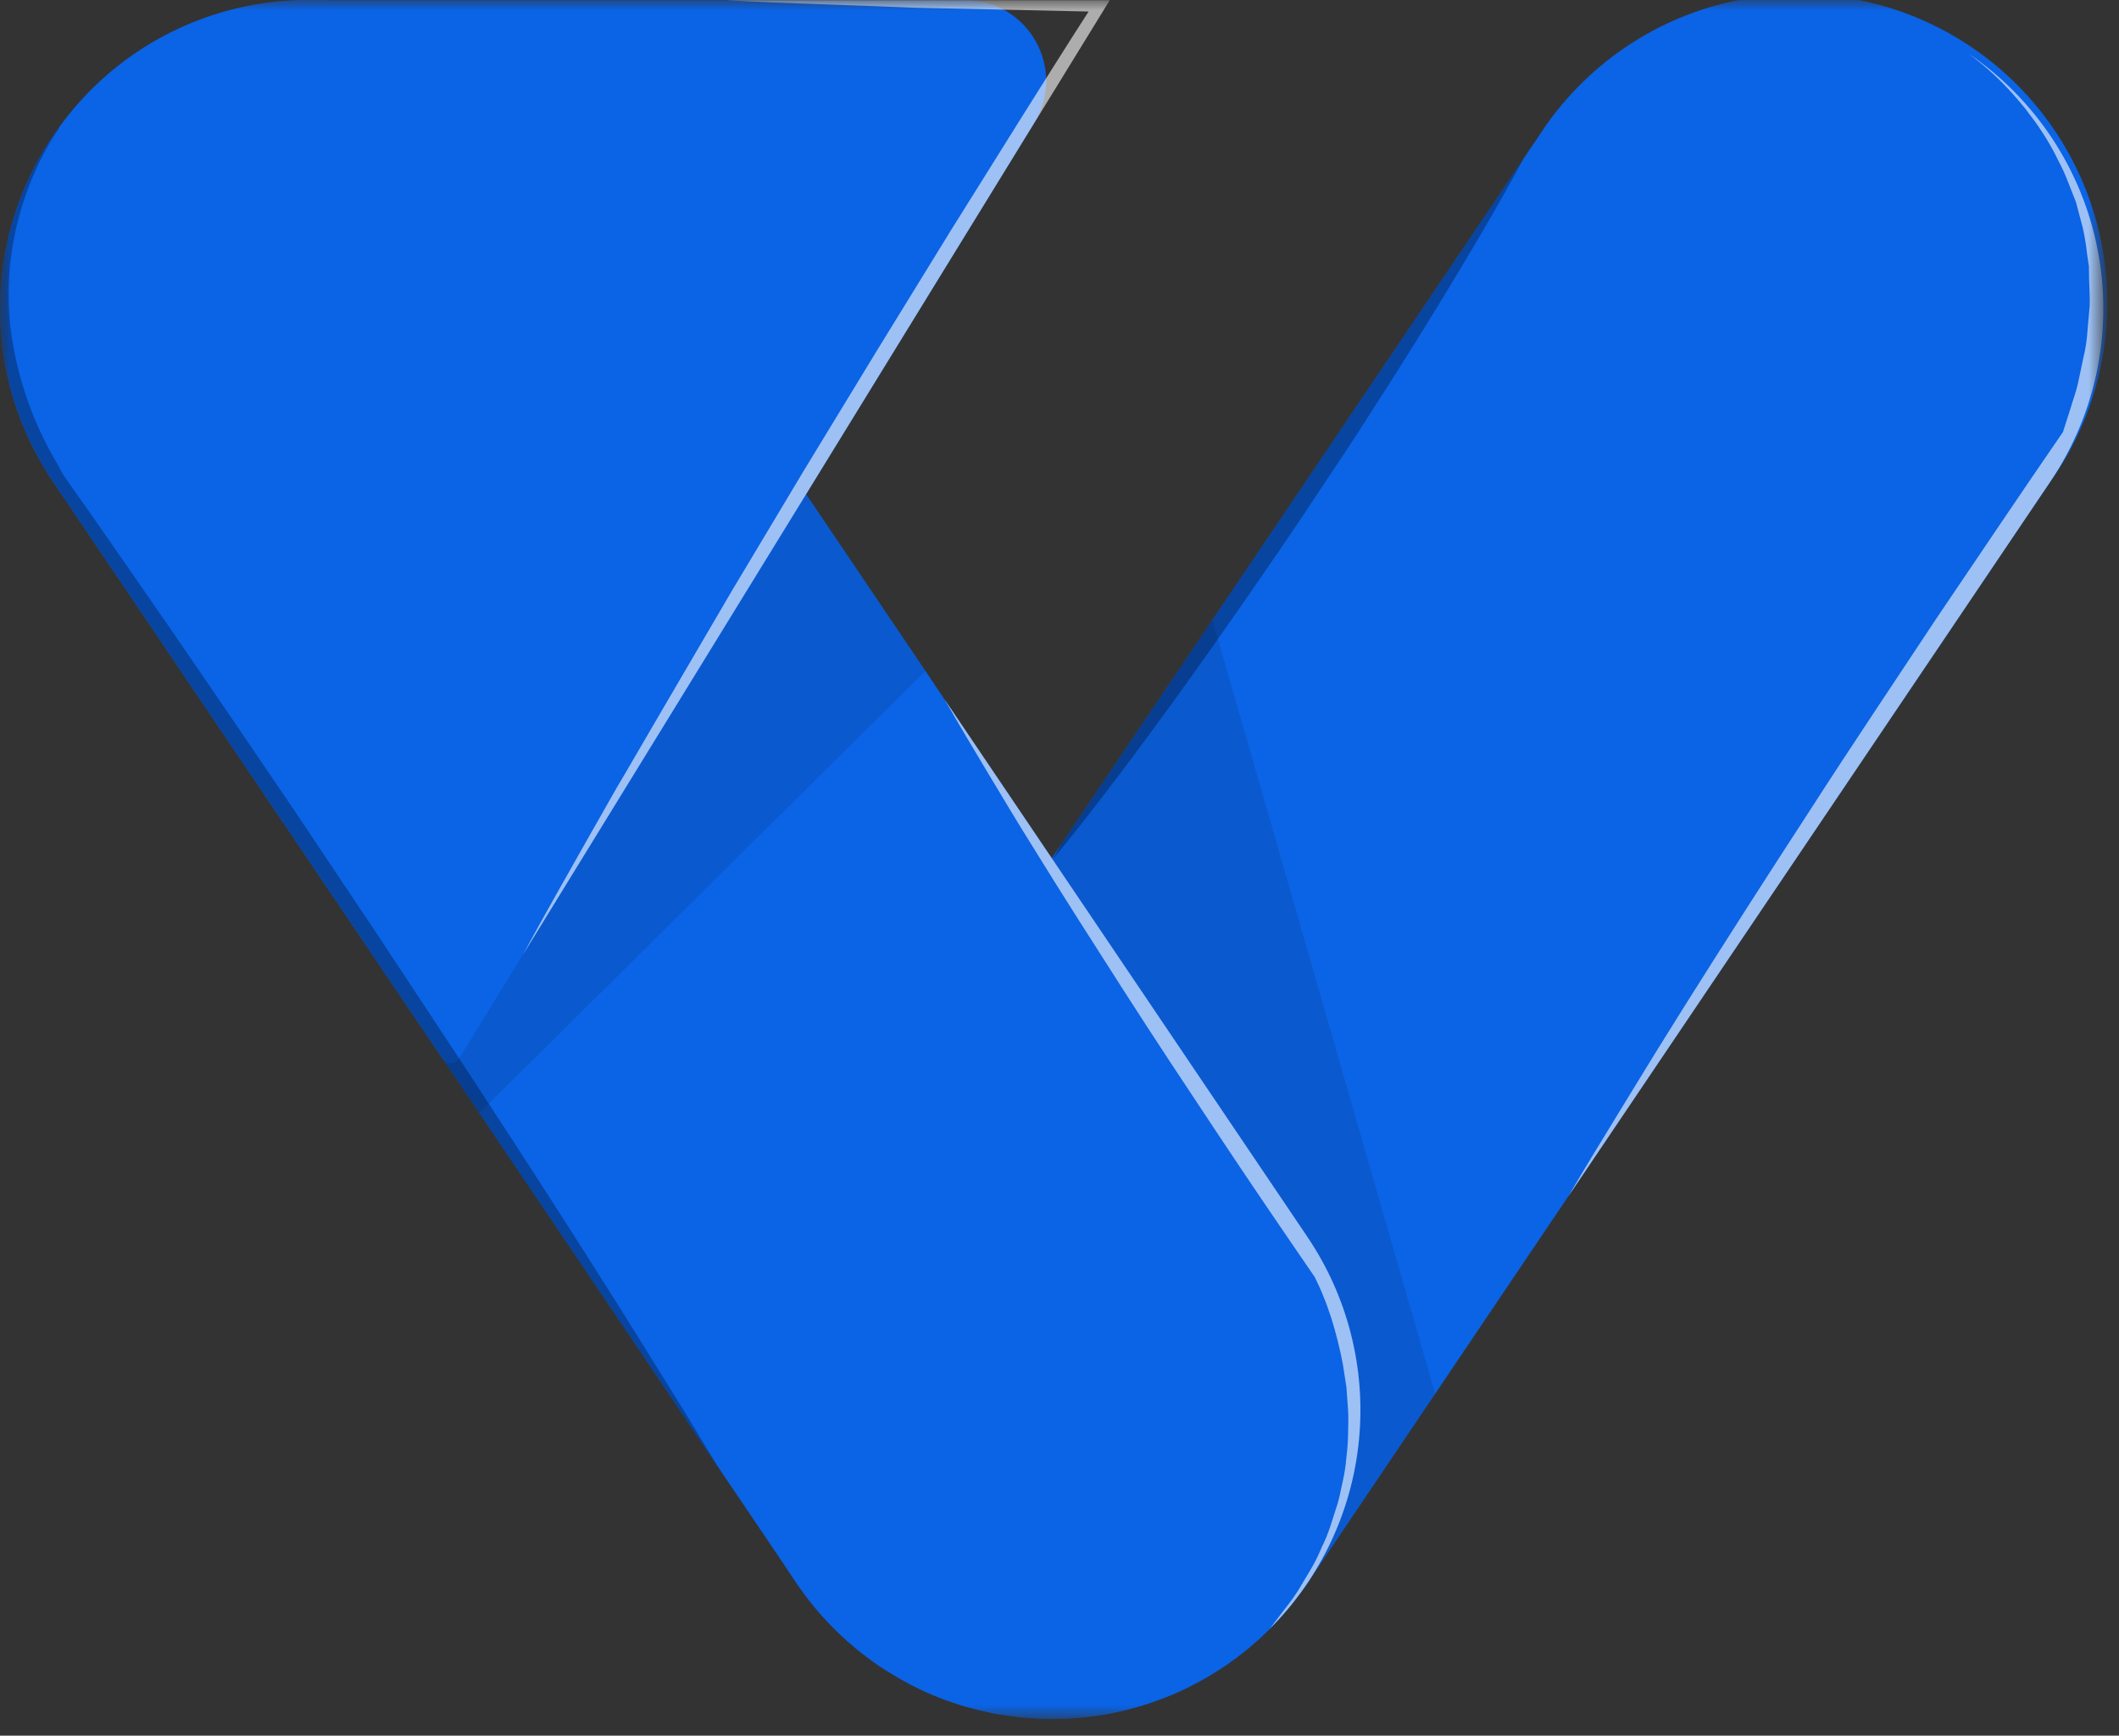 <svg width="105" height="86" viewBox="0 0 105 86" fill="none" xmlns="http://www.w3.org/2000/svg">
<rect x="0" y="0" width="105" height="86" fill="#333333" stroke="none"/>
<mask id="mask0_20_25" style="mask-type:luminance" maskUnits="userSpaceOnUse" x="0" y="0" width="105" height="86">
<path d="M104.229 0H0V85.171H104.229V0Z" fill="white"/>
</mask>
<g mask="url(#mask0_20_25)">
<path d="M52.138 85.171H52.101C51.811 85.171 51.512 85.161 51.222 85.143C50.913 85.124 50.605 85.096 50.306 85.058C50.007 85.02 49.698 84.974 49.399 84.927C49.382 84.92 49.362 84.917 49.343 84.918C49.062 84.862 48.781 84.797 48.501 84.731C48.054 84.631 47.614 84.503 47.183 84.348H47.173C46.734 84.198 46.313 84.03 45.892 83.843C45.752 83.777 45.612 83.721 45.481 83.643C45.35 83.565 45.2 83.512 45.069 83.443L45.06 83.434C44.92 83.359 44.789 83.284 44.66 83.209C44.531 83.134 44.389 83.06 44.26 82.976C44.026 82.835 43.792 82.695 43.568 82.545C43.021 82.168 42.496 81.76 41.997 81.321C41.847 81.19 41.716 81.068 41.576 80.928C41.483 80.844 41.399 80.759 41.305 80.666C41.137 80.498 40.968 80.32 40.805 80.142C40.642 79.964 40.488 79.778 40.329 79.591C40.17 79.404 40.02 79.217 39.88 79.02C39.74 78.823 39.59 78.62 39.45 78.412L39.113 77.912L39.001 77.743C37.577 75.357 36.824 72.63 36.822 69.851C36.818 66.807 37.73 63.832 39.44 61.314L51.811 42.969L52.12 42.52L52.559 41.865L60.077 30.71L75.515 7.829C75.52 7.819 75.526 7.809 75.533 7.801L76.253 6.735C77.355 5.021 78.789 3.544 80.469 2.392C82.15 1.239 84.044 0.434 86.04 0.024C88.036 -0.387 90.094 -0.395 92.093 0.001C94.092 0.396 95.992 1.187 97.681 2.327C99.37 3.467 100.814 4.933 101.929 6.638C103.044 8.344 103.807 10.255 104.173 12.26C104.54 14.265 104.502 16.322 104.062 18.312C103.622 20.302 102.789 22.183 101.612 23.847L77.712 59.276C77.703 59.285 77.703 59.295 77.693 59.304L71.111 69.066L64.93 78.229C64.902 78.267 64.883 78.295 64.864 78.323C64.848 78.358 64.826 78.389 64.799 78.416V78.426C64.612 78.697 64.416 78.959 64.219 79.211C64.197 79.258 64.165 79.299 64.126 79.333C63.995 79.511 63.845 79.688 63.696 79.856C63.462 80.137 63.209 80.408 62.948 80.67L62.929 80.689C62.729 80.889 62.536 81.072 62.329 81.259C62.245 81.325 62.161 81.399 62.077 81.474C61.927 81.614 61.768 81.736 61.609 81.858C61.567 81.901 61.52 81.939 61.469 81.97C61.32 82.093 61.164 82.209 61.002 82.316C60.902 82.399 60.796 82.474 60.684 82.54C60.684 82.549 60.674 82.549 60.674 82.549C60.165 82.889 59.638 83.202 59.094 83.485C58.851 83.606 58.599 83.728 58.355 83.84C58.346 83.84 58.346 83.849 58.337 83.849C58.056 83.971 57.785 84.083 57.505 84.186C57.225 84.289 56.925 84.392 56.626 84.486C56.327 84.58 56.037 84.654 55.747 84.729C55.457 84.804 55.176 84.86 54.896 84.916C54.862 84.918 54.829 84.924 54.796 84.935C54.506 84.982 54.226 85.028 53.936 85.056C53.646 85.084 53.328 85.122 53.019 85.141C52.727 85.161 52.438 85.171 52.138 85.171Z" fill="#0B63E5"/>
<g style="mix-blend-mode:multiply" opacity="0.1">
<path d="M52.138 85.171H52.101C51.811 85.171 51.512 85.161 51.222 85.143C50.913 85.124 50.605 85.096 50.306 85.058C50.007 85.02 49.698 84.974 49.399 84.927C49.382 84.92 49.362 84.917 49.343 84.918C49.062 84.862 48.781 84.797 48.501 84.731C48.054 84.631 47.614 84.503 47.183 84.348H47.173C46.734 84.198 46.313 84.03 45.892 83.843C45.752 83.777 45.612 83.721 45.481 83.643C45.35 83.565 45.2 83.512 45.069 83.443L45.06 83.434C44.92 83.359 44.789 83.284 44.66 83.209C44.531 83.134 44.389 83.06 44.26 82.976C44.026 82.835 43.792 82.695 43.568 82.545C43.021 82.168 42.496 81.76 41.997 81.321C41.847 81.19 41.716 81.068 41.576 80.928C41.483 80.844 41.399 80.759 41.305 80.666C41.137 80.498 40.968 80.32 40.805 80.142C40.642 79.964 40.488 79.778 40.329 79.591C40.17 79.404 40.02 79.217 39.88 79.02C39.74 78.823 39.59 78.62 39.45 78.412L39.113 77.912L39.001 77.743C37.577 75.357 36.824 72.63 36.822 69.851C36.818 66.807 37.73 63.832 39.44 61.314L51.811 42.969L52.12 42.52L52.559 41.865L60.077 30.71L60.348 31.664L71.111 69.064L64.93 78.227C64.902 78.265 64.883 78.293 64.864 78.321C64.848 78.356 64.826 78.387 64.799 78.414V78.424C64.612 78.695 64.416 78.957 64.219 79.209C64.197 79.256 64.165 79.297 64.126 79.331C63.995 79.509 63.845 79.686 63.696 79.854C63.462 80.135 63.209 80.406 62.948 80.668L62.929 80.687C62.729 80.887 62.536 81.07 62.329 81.257C62.245 81.323 62.161 81.397 62.077 81.472C61.927 81.612 61.768 81.734 61.609 81.856C61.567 81.899 61.52 81.936 61.469 81.968C61.32 82.091 61.164 82.207 61.002 82.314C60.902 82.397 60.796 82.472 60.684 82.538C60.684 82.547 60.674 82.547 60.674 82.547C60.165 82.887 59.638 83.2 59.094 83.483C58.851 83.604 58.599 83.726 58.355 83.838C58.346 83.838 58.346 83.847 58.337 83.847C58.056 83.969 57.785 84.081 57.505 84.184C57.225 84.287 56.925 84.39 56.626 84.484C56.327 84.578 56.037 84.652 55.747 84.727C55.457 84.802 55.176 84.858 54.896 84.914C54.862 84.916 54.829 84.922 54.796 84.933C54.506 84.98 54.226 85.026 53.936 85.054C53.646 85.082 53.328 85.12 53.019 85.139C52.727 85.161 52.438 85.171 52.138 85.171Z" fill="black"/>
</g>
<path d="M52.138 85.171H52.101C51.811 85.171 51.512 85.161 51.222 85.143C50.913 85.124 50.605 85.096 50.306 85.058C50.007 85.02 49.698 84.974 49.399 84.927C49.381 84.92 49.362 84.917 49.343 84.918C49.062 84.862 48.781 84.797 48.501 84.731C47.606 84.514 46.733 84.217 45.892 83.843C45.612 83.721 45.34 83.581 45.069 83.45L45.06 83.441C44.789 83.301 44.518 83.141 44.26 82.983C44.026 82.842 43.792 82.702 43.568 82.552C43.02 82.175 42.496 81.767 41.997 81.328C41.754 81.113 41.529 80.897 41.305 80.673C40.618 79.981 39.999 79.227 39.454 78.419L39.117 77.919L39.005 77.75L35.629 72.757L35.62 72.748C35.62 72.738 35.611 72.738 35.611 72.729C35.611 72.72 35.601 72.72 35.601 72.71H35.592C35.578 72.692 35.565 72.674 35.554 72.654L23.754 55.159L22.361 53.093L2.622 23.854C0.903 21.309 -0.009 18.306 0.004 15.235C0.017 12.164 0.956 9.169 2.697 6.639C2.762 6.546 2.818 6.471 2.865 6.415C4.217 4.507 5.991 2.937 8.049 1.827C10.107 0.717 12.394 0.097 14.731 0.015H16.199C18.547 0.158 20.832 0.839 22.875 2.006C24.918 3.174 26.665 4.796 27.98 6.747L39.519 23.859L39.949 24.495L45.859 33.247L46.775 34.612C46.784 34.633 46.797 34.652 46.813 34.668L52.124 42.532L52.17 42.597L64.803 61.317C66.489 63.82 67.398 66.765 67.416 69.783C67.434 72.801 66.559 75.757 64.903 78.279C64.865 78.335 64.828 78.391 64.803 78.438C64.616 78.709 64.42 78.971 64.223 79.223C64.055 79.448 63.887 79.663 63.7 79.868C63.466 80.149 63.213 80.42 62.952 80.682L62.933 80.701C62.662 80.972 62.381 81.234 62.082 81.486C61.932 81.626 61.773 81.748 61.614 81.87C61.572 81.913 61.525 81.951 61.474 81.982C61.324 82.106 61.169 82.221 61.007 82.328C60.902 82.411 60.792 82.489 60.679 82.561C59.938 83.059 59.156 83.494 58.342 83.861C58.061 83.983 57.79 84.095 57.51 84.198C57.23 84.301 56.93 84.404 56.631 84.498C56.332 84.592 56.042 84.666 55.752 84.741C55.462 84.816 55.181 84.872 54.901 84.928C54.867 84.93 54.833 84.936 54.801 84.947C54.511 84.994 54.231 85.04 53.941 85.068C53.651 85.096 53.333 85.134 53.024 85.153C52.727 85.161 52.438 85.171 52.138 85.171Z" fill="#0B63E5"/>
<g style="mix-blend-mode:multiply" opacity="0.1">
<path d="M23.75 55.155L22.357 53.089L2.618 23.85C0.899 21.305 -0.013 18.302 0 15.231C0.014 12.16 0.952 9.165 2.693 6.635C2.758 6.542 2.814 6.467 2.861 6.411C4.213 4.503 5.987 2.933 8.046 1.823C10.104 0.713 12.39 0.093 14.727 0.011H16.195C18.544 0.153 20.828 0.835 22.871 2.002C24.914 3.17 26.661 4.792 27.976 6.743L39.515 23.855L39.945 24.491L45.855 33.243L24.218 54.685L23.75 55.155Z" fill="black"/>
</g>
<path d="M22.75 52.443C22.566 52.743 22.133 52.753 21.936 52.461L2.618 23.846C0.899 21.301 -0.013 18.298 0 15.227C0.014 12.156 0.952 9.161 2.693 6.631C2.758 6.538 2.814 6.463 2.861 6.407C4.213 4.499 5.987 2.929 8.046 1.819C10.104 0.709 12.39 0.089 14.727 0.007H47.836C50.965 0.007 52.882 3.436 51.244 6.101L39.945 24.485L25.917 47.298C25.912 47.305 25.906 47.312 25.902 47.32V47.32C25.896 47.332 25.887 47.343 25.88 47.355L22.75 52.443V52.443Z" fill="#0B63E5"/>
<g style="mix-blend-mode:screen" opacity="0.6">
<path d="M62.929 80.692L63.658 79.729C63.907 79.422 64.138 79.1 64.35 78.766L64.958 77.746C65.158 77.407 65.333 77.054 65.482 76.69C65.658 76.337 65.808 75.971 65.93 75.596L66.286 74.483C66.398 74.109 66.454 73.726 66.548 73.342C66.631 72.966 66.687 72.585 66.716 72.201C66.766 71.817 66.794 71.43 66.8 71.042C66.8 70.649 66.828 70.266 66.8 69.882L66.716 68.723L66.538 67.582C66.394 66.824 66.206 66.075 65.977 65.338C65.856 64.973 65.734 64.609 65.584 64.253C65.454 63.917 65.295 63.571 65.145 63.272C63.545 60.943 61.945 58.596 60.386 56.249C58.815 53.884 57.244 51.518 55.71 49.124C54.176 46.73 52.643 44.337 51.156 41.924C50.399 40.718 49.67 39.493 48.94 38.277C48.22 37.077 47.5 35.877 46.809 34.659L64.799 61.308C66.783 64.255 67.681 67.799 67.34 71.335C66.999 74.871 65.439 78.179 62.929 80.692Z" fill="white"/>
</g>
<g style="mix-blend-mode:screen" opacity="0.6">
<path d="M77.712 59.279C78.657 57.652 79.648 56.062 80.62 54.463C81.592 52.864 82.593 51.247 83.594 49.657C85.604 46.469 87.637 43.296 89.694 40.138C91.733 36.968 93.837 33.845 95.912 30.704C98.012 27.604 100.101 24.486 102.224 21.404L102.589 20.263C102.71 19.842 102.869 19.431 102.963 19.01L103.234 17.729C103.337 17.309 103.404 16.88 103.434 16.448L103.546 15.148C103.565 14.718 103.528 14.288 103.518 13.848L103.509 13.193L103.415 12.557C103.367 12.123 103.296 11.693 103.2 11.267L102.864 10.004L102.383 8.785C102.224 8.373 102 7.99 101.813 7.597C101.609 7.209 101.384 6.831 101.14 6.466C100.906 6.083 100.616 5.746 100.364 5.391C100.083 5.045 99.793 4.708 99.485 4.381C98.876 3.729 98.206 3.137 97.485 2.613C100.847 4.883 103.17 8.395 103.943 12.377C104.716 16.36 103.876 20.486 101.608 23.849L77.712 59.279Z" fill="white"/>
</g>
<g style="mix-blend-mode:screen" opacity="0.6">
<path d="M25.91 47.31C27.004 45.281 28.154 43.28 29.286 41.27C29.865 40.27 30.417 39.25 31.015 38.259L32.764 35.259L36.27 29.266L39.842 23.3L43.452 17.372L47.089 11.462L50.773 5.571C51.83 3.897 52.868 2.233 53.943 0.571L45.369 0.384C42.227 0.253 39.085 0.178 35.934 0.01H54.99L39.945 24.485L25.91 47.31Z" fill="white"/>
</g>
<g style="mix-blend-mode:multiply" opacity="0.3">
<path d="M35.607 72.725C35.597 72.725 35.597 72.716 35.588 72.706C35.574 72.688 35.561 72.67 35.55 72.65L23.75 55.155L22.357 53.089L2.618 23.85C0.899 21.305 -0.013 18.302 0 15.231C0.014 12.16 0.952 9.165 2.693 6.635C2.758 6.542 2.814 6.467 2.861 6.411C2.908 6.355 2.945 6.317 2.973 6.289C2.355 7.185 1.847 8.152 1.458 9.169C0.998 10.344 0.687 11.572 0.533 12.825C0.333 14.431 0.409 16.06 0.757 17.641C1.145 19.509 1.84 21.3 2.814 22.941C2.926 23.141 3.067 23.417 3.169 23.577L3.628 24.231C3.936 24.671 4.245 25.11 4.563 25.559C5.189 26.459 5.825 27.382 6.48 28.317C9.08 32.048 11.809 36.069 14.54 40.09C15.896 42.109 17.24 44.129 18.57 46.111C19.888 48.111 21.188 50.067 22.441 51.974C22.541 52.133 22.647 52.292 22.75 52.442C23.245 53.199 23.741 53.942 24.218 54.686C26.041 57.472 27.724 60.086 29.211 62.428C31.174 65.495 32.755 68.095 33.886 69.89C34.849 71.49 35.457 72.48 35.597 72.704C35.597 72.716 35.607 72.716 35.607 72.725Z" fill="black"/>
</g>
<g style="mix-blend-mode:multiply" opacity="0.3">
<path d="M52.183 42.56C52.22 42.485 52.351 42.242 52.557 41.868L60.075 30.713L75.513 7.832C75.372 8.094 74.166 10.338 72.259 13.489C71.249 15.182 70.043 17.127 68.724 19.202C68.051 20.231 67.387 21.302 66.667 22.382C65.947 23.462 65.227 24.542 64.507 25.636C63.107 27.702 61.702 29.75 60.346 31.667C60.281 31.767 60.206 31.867 60.14 31.967C58.719 33.977 57.373 35.829 56.194 37.409C53.999 40.363 52.383 42.326 52.183 42.56Z" fill="black"/>
</g>
</g>
</svg>
